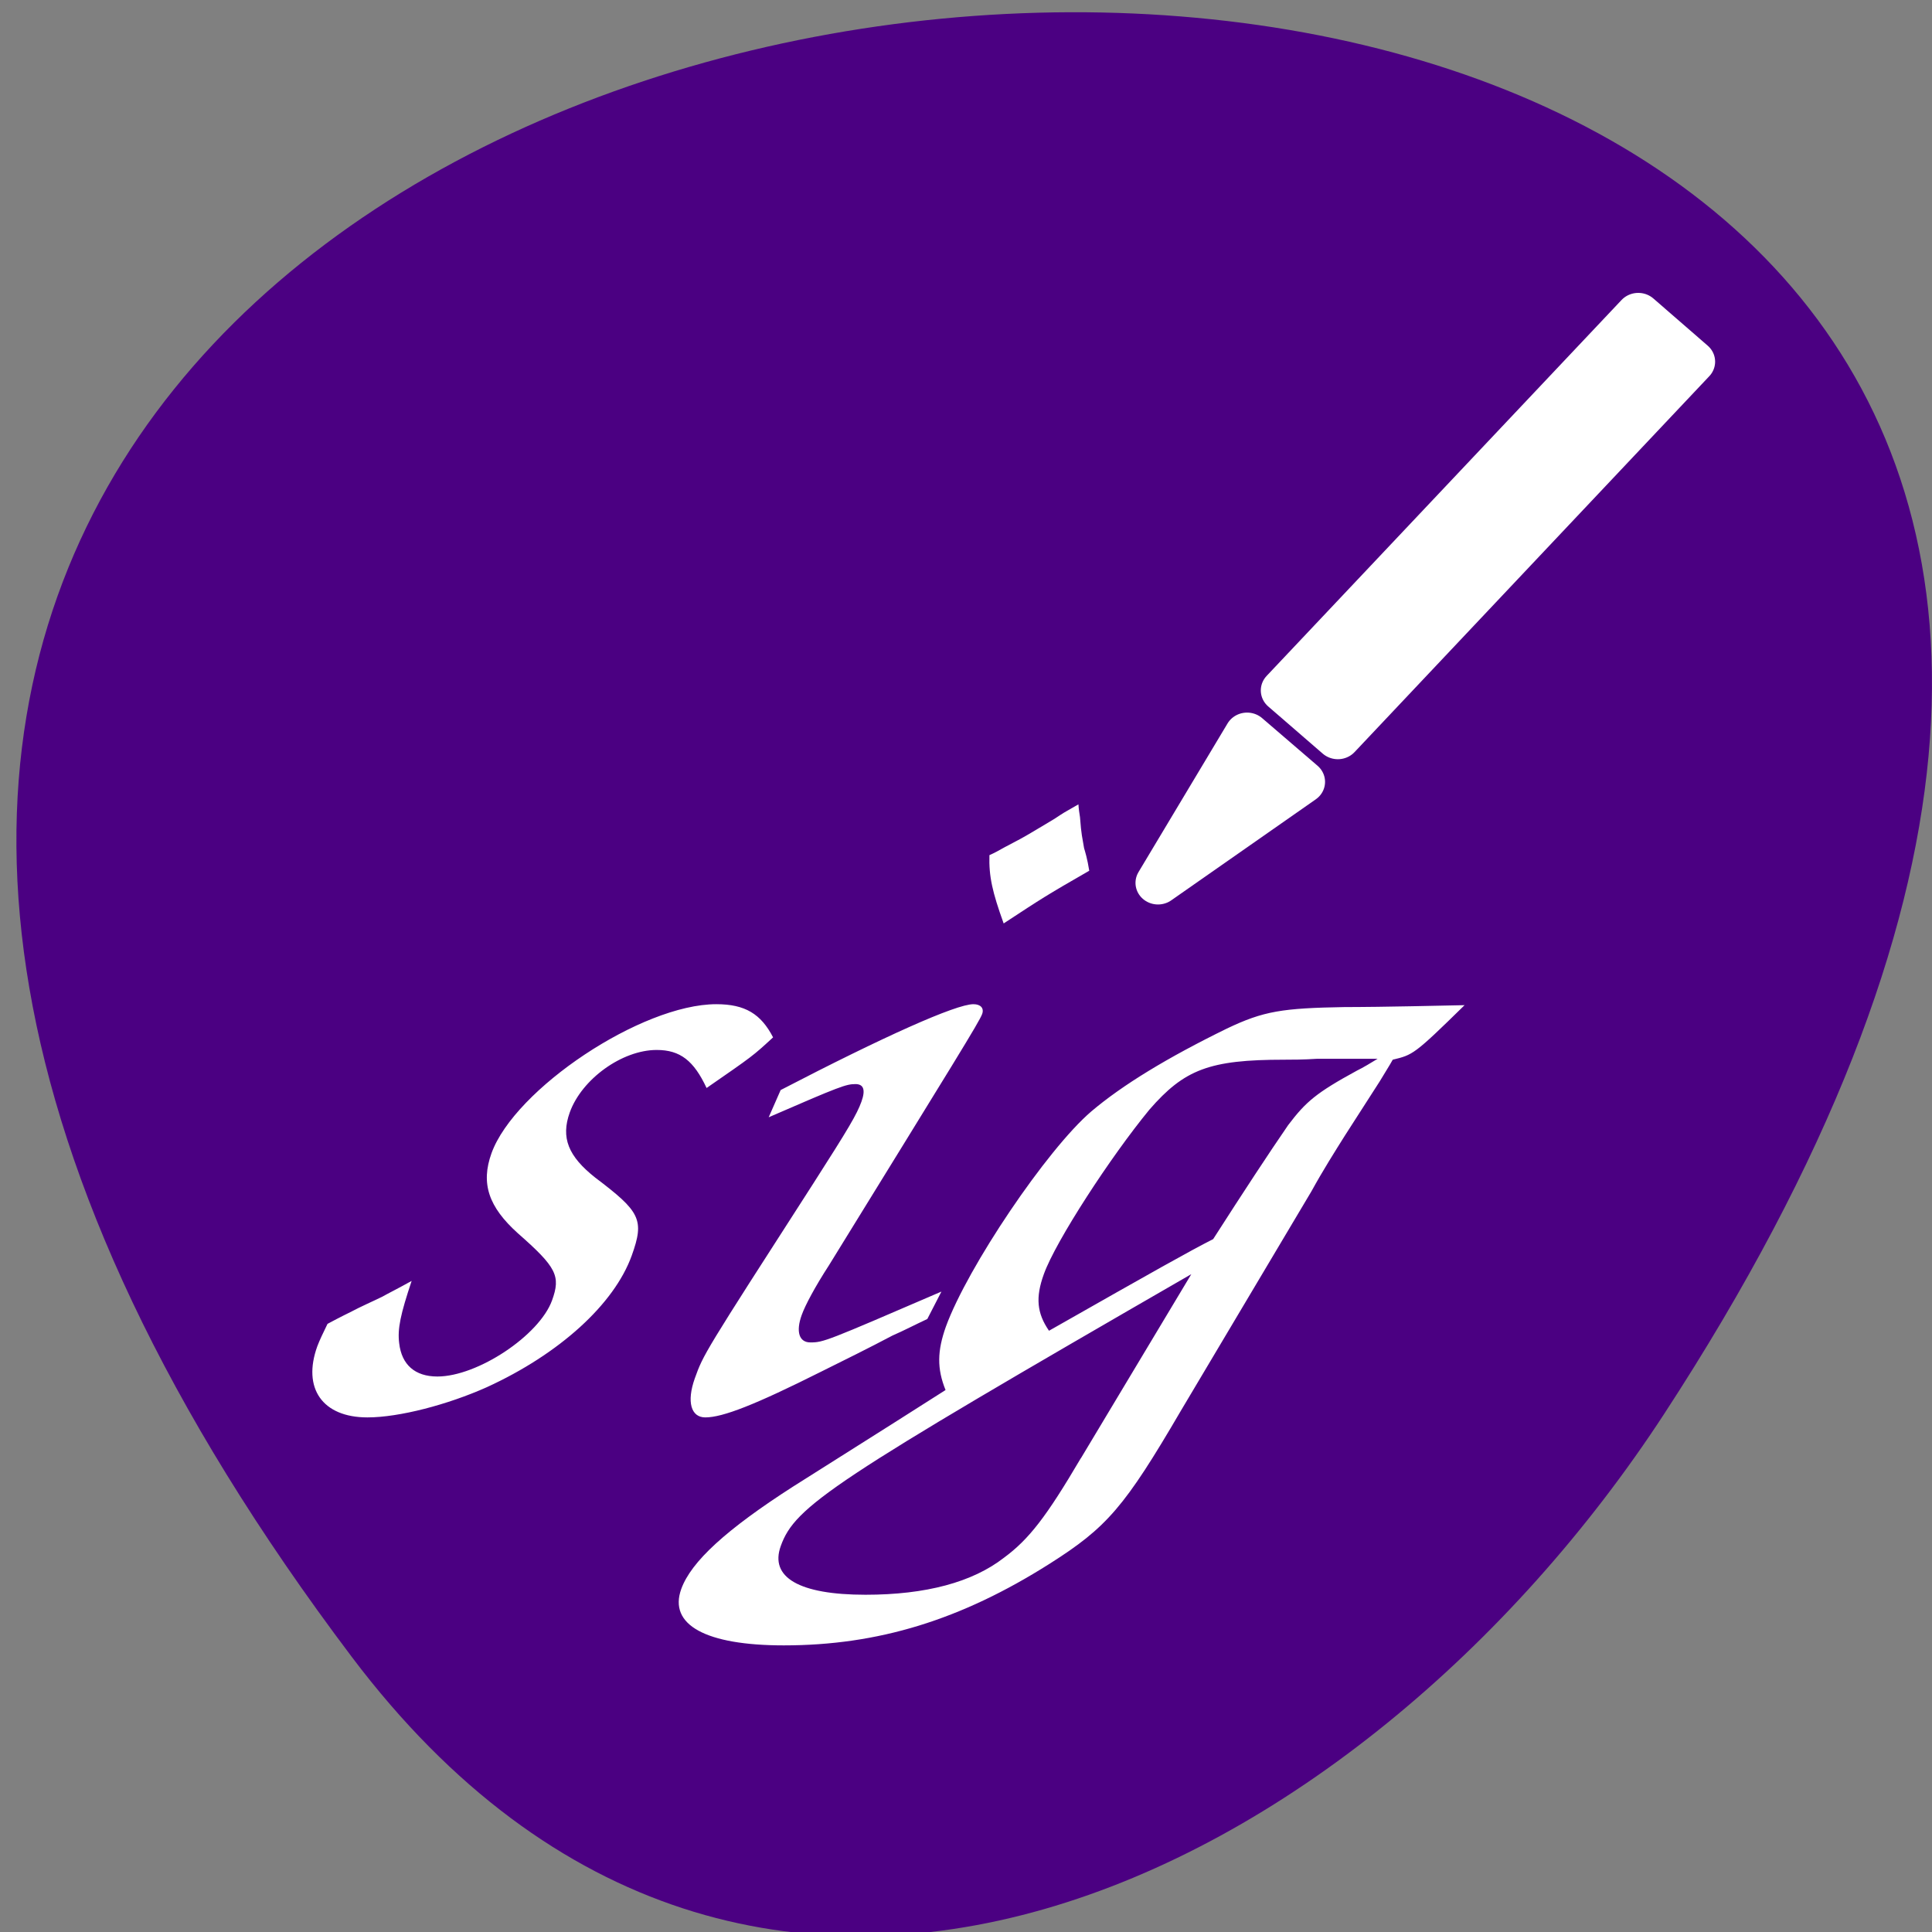
<svg xmlns="http://www.w3.org/2000/svg" xmlns:xlink="http://www.w3.org/1999/xlink" width="48px" height="48px" viewBox="0 0 48 48" version="1.1">
<rect x="0" y="0" width="48" height="48" fill="#808080" stroke="none"/>
<g id="surface1">
<path style=" stroke:none;fill-rule:nonzero;fill:rgb(29.412%,0%,50.98%);fill-opacity:1;" d="M 8.742 41.168 C -28.777 -8.566 74.477 -15.633 41.34 35.137 C 33.785 46.711 18.68 54.344 8.742 41.168 Z M 8.742 41.168 "/>
<path style="fill-rule:evenodd;fill:rgb(100%,100%,100%);fill-opacity:1;stroke-width:1.952;stroke-linecap:round;stroke-linejoin:round;stroke:rgb(100%,100%,100%);stroke-opacity:1;stroke-miterlimit:4;" d="M 42.545 21.62 C 36.278 26.183 36.278 26.183 36.278 26.183 L 40.14 19.467 Z M 42.545 21.62 " transform="matrix(0.573,0,0,0.55,7.983,7.534)"/>
<path style="fill-rule:evenodd;fill:rgb(100%,100%,100%);fill-opacity:1;stroke-width:1.952;stroke-linecap:round;stroke-linejoin:round;stroke:rgb(100%,100%,100%);stroke-opacity:1;stroke-miterlimit:4;" d="M -45.834 15.003 L -42.651 14.998 L -42.657 37.894 L -45.835 37.894 Z M -45.834 15.003 " transform="matrix(-0.425,-0.369,0.385,-0.408,7.983,7.534)"/>
<path style=" stroke:none;fill-rule:nonzero;fill:rgb(100%,100%,100%);fill-opacity:1;" d="M 32.582 29.598 C 32.875 29.066 33.168 28.605 33.41 28.219 L 34.281 26.863 C 34.41 26.645 34.523 26.473 34.602 26.328 C 35.102 26.207 35.129 26.207 36.387 24.973 C 34.285 25.02 33.699 25.02 33.418 25.02 C 31.859 25.047 31.398 25.117 30.48 25.555 C 28.996 26.281 27.887 26.957 27.113 27.613 C 26.012 28.555 24.035 31.488 23.5 32.961 C 23.285 33.566 23.277 34.004 23.492 34.535 C 21.512 35.797 20.922 36.16 19.703 36.934 C 18.043 38 17.172 38.797 16.926 39.477 C 16.602 40.371 17.539 40.879 19.473 40.879 C 21.812 40.879 23.871 40.25 26.082 38.848 C 27.5 37.949 27.941 37.441 29.34 35.047 Z M 26.852 36.23 C 25.996 37.684 25.566 38.242 24.941 38.703 C 24.16 39.309 23.004 39.621 21.504 39.621 C 19.852 39.621 19.117 39.188 19.398 38.41 C 19.754 37.418 20.66 36.812 29.598 31.656 L 26.852 36.234 Z M 33.414 26.305 L 34.227 26.305 C 34.066 26.402 33.871 26.523 33.715 26.598 C 32.699 27.152 32.445 27.371 32.004 27.953 C 31.523 28.652 30.902 29.598 30.141 30.785 C 29.52 31.102 28.75 31.535 26.062 33.062 C 25.762 32.625 25.723 32.238 25.934 31.656 C 26.23 30.832 27.602 28.727 28.559 27.566 C 29.426 26.57 30.047 26.328 31.902 26.328 C 32.082 26.328 32.387 26.328 32.727 26.305 Z M 24.938 22.941 C 25.902 22.309 25.969 22.262 27.062 21.633 C 27.016 21.34 26.957 21.148 26.934 21.074 C 26.887 20.785 26.867 20.762 26.832 20.301 C 26.816 20.203 26.801 20.105 26.793 19.984 C 26.629 20.082 26.441 20.18 26.34 20.25 C 26.203 20.348 25.945 20.492 25.621 20.688 C 25.461 20.785 25.238 20.906 24.957 21.051 C 24.828 21.125 24.699 21.195 24.582 21.246 C 24.566 21.777 24.656 22.164 24.934 22.938 Z M 23.387 32.09 C 20.523 33.324 20.461 33.352 20.133 33.352 C 19.852 33.352 19.77 33.082 19.918 32.672 C 20.004 32.43 20.25 31.969 20.594 31.438 C 23.727 26.355 24.332 25.387 24.402 25.191 C 24.453 25.047 24.363 24.949 24.184 24.949 C 23.75 24.949 21.961 25.75 19.395 27.082 L 19.098 27.758 C 20.879 26.984 21.023 26.934 21.254 26.934 C 21.457 26.934 21.508 27.078 21.402 27.371 C 21.289 27.684 21.09 28.023 20.207 29.402 C 17.48 33.641 17.48 33.641 17.262 34.246 C 17.055 34.828 17.168 35.215 17.523 35.215 C 17.957 35.215 18.758 34.902 20.402 34.078 C 20.992 33.785 21.578 33.496 22.176 33.18 C 22.449 33.062 22.73 32.914 23.039 32.77 L 23.387 32.094 Z M 8.137 32.891 C 8.031 33.109 7.938 33.301 7.883 33.449 C 7.508 34.488 8.008 35.215 9.129 35.215 C 9.918 35.215 11.125 34.898 12.094 34.465 C 13.895 33.641 15.258 32.406 15.695 31.195 C 16.016 30.301 15.91 30.105 14.789 29.258 C 14.117 28.727 13.93 28.266 14.156 27.637 C 14.453 26.812 15.453 26.086 16.316 26.086 C 16.902 26.086 17.238 26.355 17.555 27.031 C 18.707 26.234 18.707 26.234 19.207 25.773 C 18.906 25.191 18.512 24.949 17.797 24.949 C 15.941 24.949 12.789 27.055 12.211 28.652 C 11.941 29.402 12.137 29.984 12.867 30.641 C 13.832 31.488 13.934 31.703 13.715 32.309 C 13.398 33.18 11.863 34.199 10.867 34.199 C 10.309 34.199 9.98 33.906 9.918 33.375 C 9.871 33.012 9.953 32.648 10.227 31.824 C 9.875 32.02 9.629 32.141 9.5 32.215 C 9.254 32.336 8.98 32.453 8.699 32.602 C 8.699 32.602 8.449 32.723 8.137 32.891 Z M 8.137 32.891 "/>
</g>
</svg>
